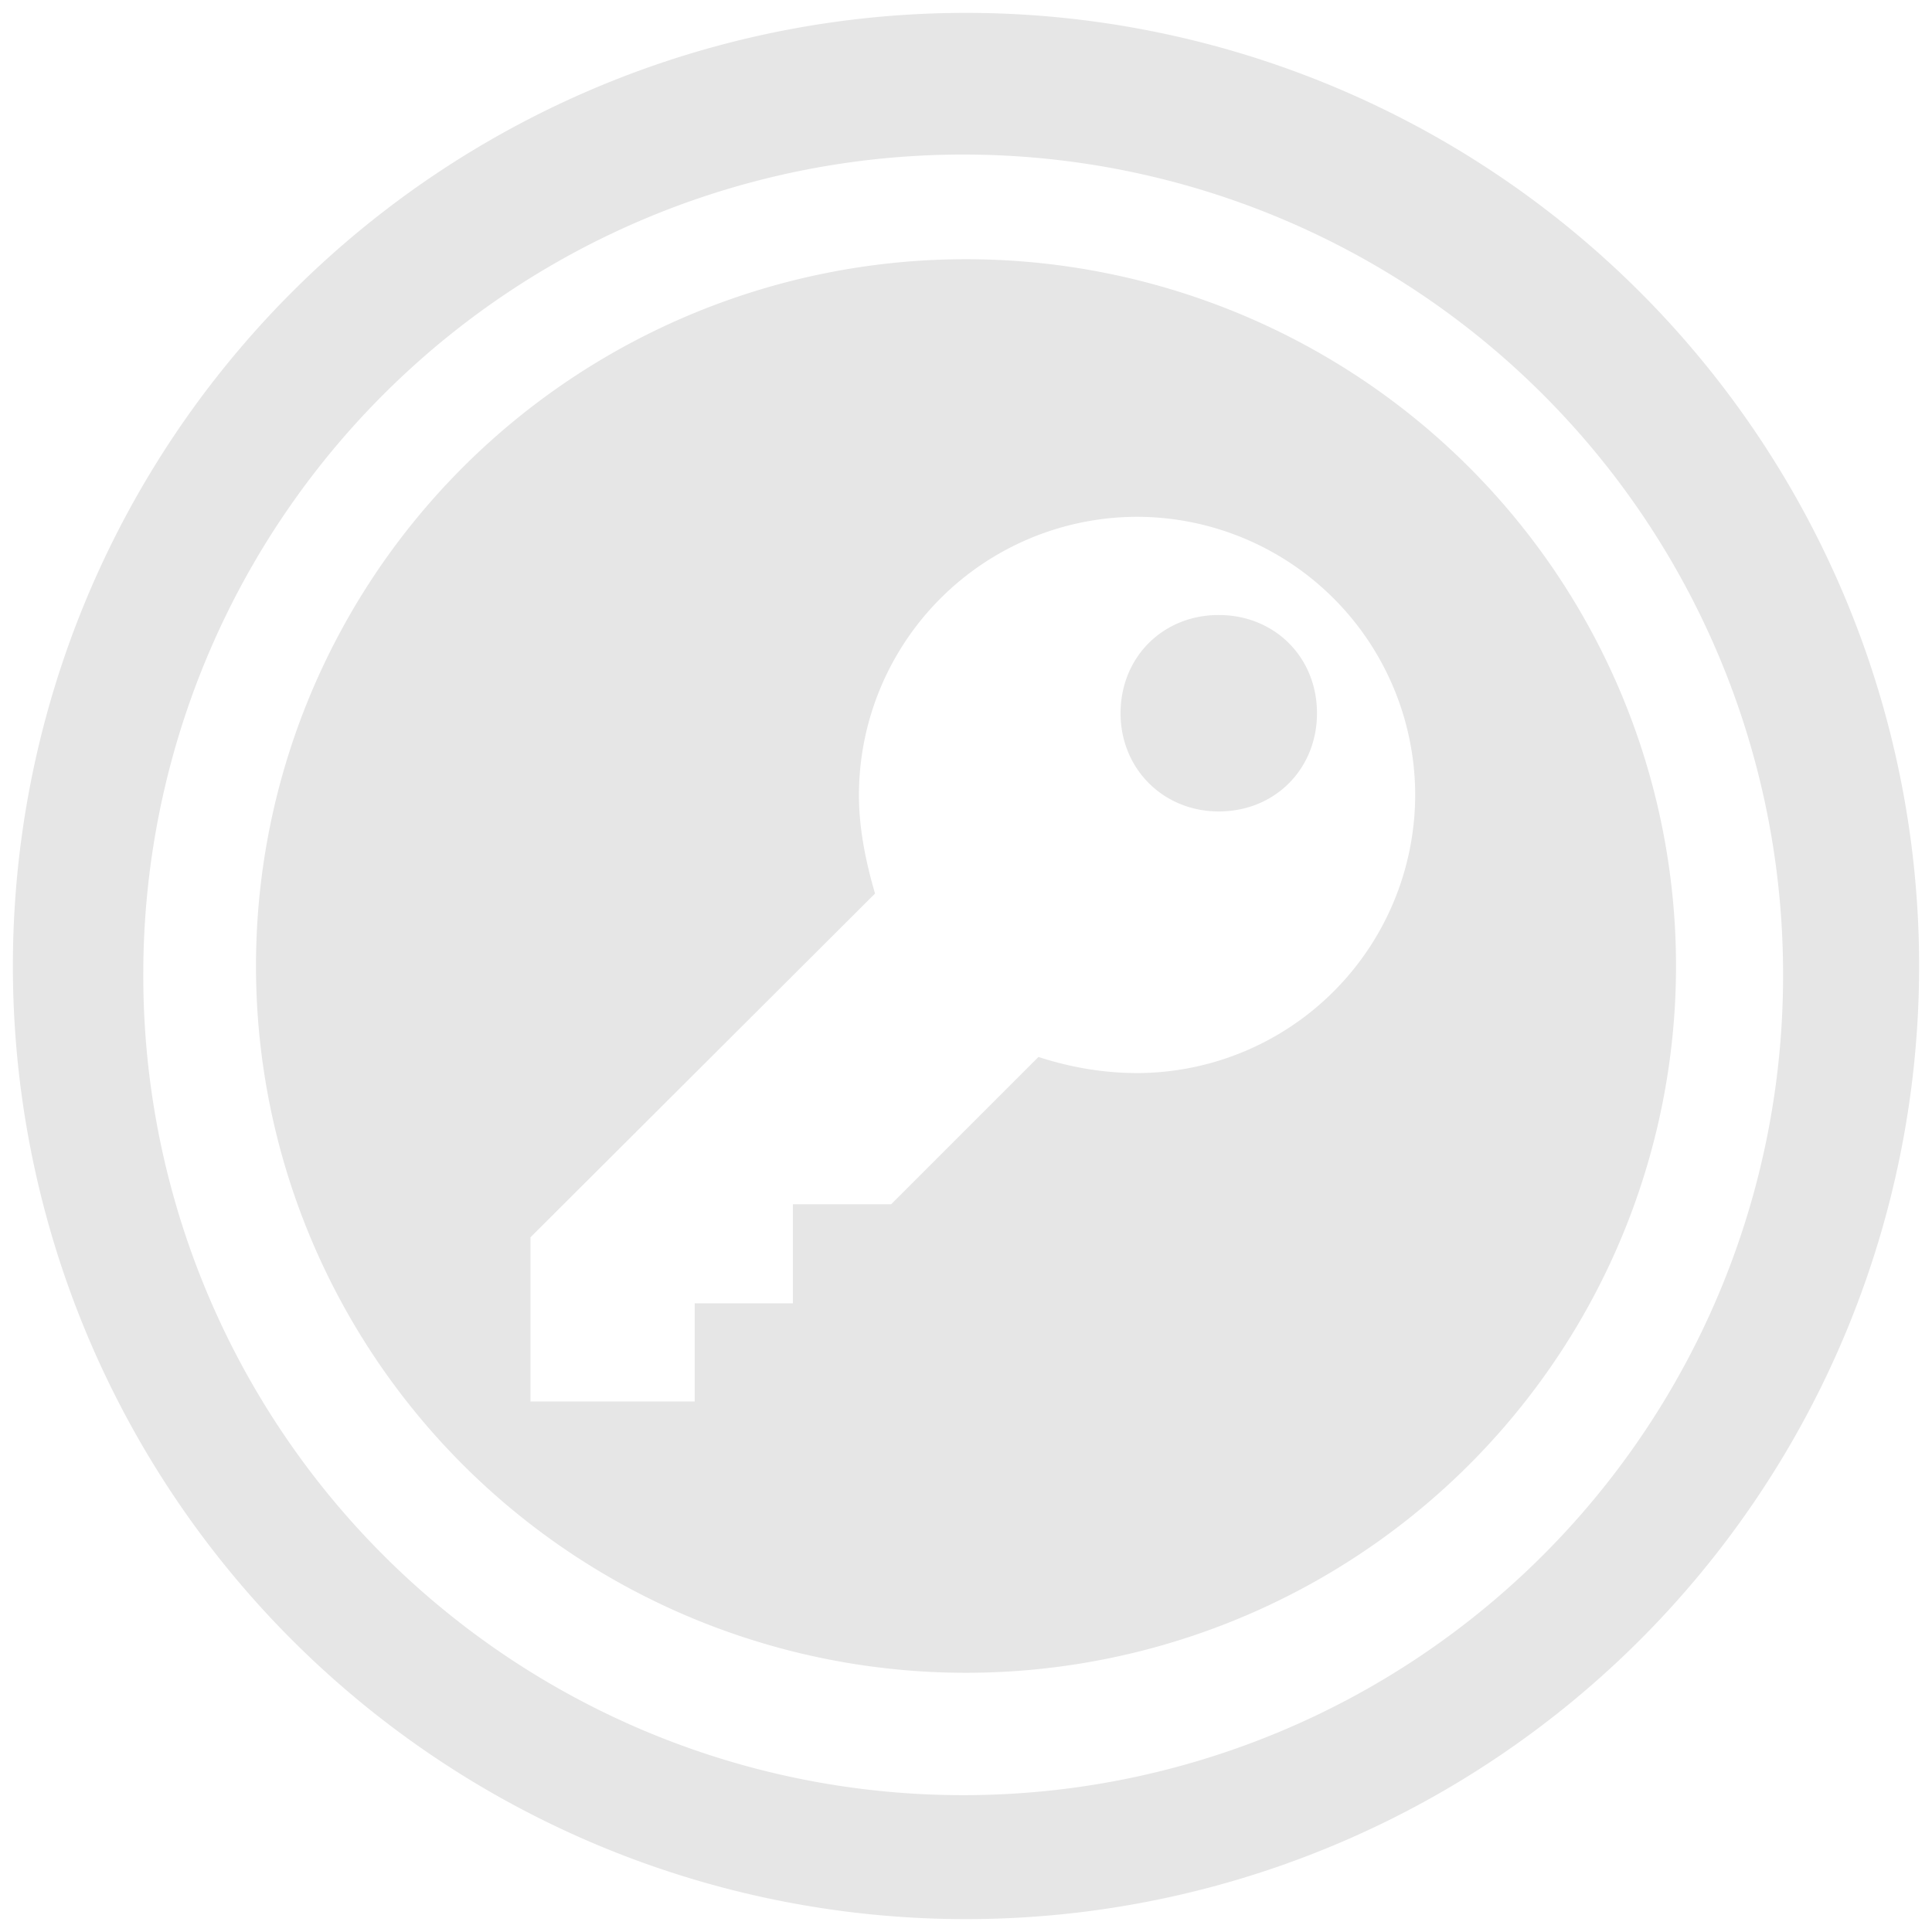 <?xml version="1.0" encoding="UTF-8" standalone="no"?>
<svg
   xmlns:dc="http://purl.org/dc/elements/1.1/"
   xmlns:cc="http://creativecommons.org/ns#"
   xmlns:rdf="http://www.w3.org/1999/02/22-rdf-syntax-ns#"
   xmlns:svg="http://www.w3.org/2000/svg"
   xmlns="http://www.w3.org/2000/svg"
   xmlns:sodipodi="http://sodipodi.sourceforge.net/DTD/sodipodi-0.dtd"
   xmlns:inkscape="http://www.inkscape.org/namespaces/inkscape"
   width="24"
   height="24"
   version="1"
   id="svg4"
   sodipodi:docname="dialog-password.svg"
   inkscape:version="0.92.4 (5da689c313, 2019-01-14)">
  <defs
     id="defs8" />
  <sodipodi:namedview
     pagecolor="#ffffff"
     bordercolor="#666666"
     borderopacity="1"
     objecttolerance="10"
     gridtolerance="10"
     guidetolerance="10"
     inkscape:pageopacity="0"
     inkscape:pageshadow="2"
     inkscape:window-width="1085"
     inkscape:window-height="480"
     id="namedview6"
     showgrid="false"
     inkscape:zoom="9.8333333"
     inkscape:cx="1.0677966"
     inkscape:cy="12"
     inkscape:window-x="0"
     inkscape:window-y="25"
     inkscape:window-maximized="0"
     inkscape:current-layer="svg4" />
  <path
     d="M 12,0.16 A 11.84,11.84 0 0 0 0.16,12 11.84,11.84 0 0 0 12,23.84 11.84,11.84 0 0 0 23.84,12 11.84,11.84 0 0 0 12,0.16 Z M 11.97,1.92 A 10.18,10.18 0 0 1 22.15,12.1 10.18,10.18 0 0 1 11.97,22.3 10.18,10.18 0 0 1 1.78,12.1 10.18,10.18 0 0 1 11.97,1.92 Z M 12,3.22 A 8.82,8.78 0 0 0 3.18,12 8.82,8.78 0 0 0 12,20.78 8.82,8.78 0 0 0 20.82,12 8.82,8.78 0 0 0 12,3.22 Z m 2.13,3.2 a 3.46,3.46 0 0 1 3.45,3.46 3.46,3.46 0 0 1 -3.45,3.45 c -0.45,0 -0.86,-0.08 -1.23,-0.2 l -1.83,1.83 H 9.85 v 1.23 H 8.63 v 1.22 H 6.59 v -2.04 l 4.28,-4.27 c -0.12,-0.41 -0.2,-0.82 -0.2,-1.22 a 3.46,3.46 0 0 1 3.46,-3.46 z m 1.01,1.22 c -0.7,0 -1.22,0.53 -1.22,1.22 0,0.69 0.53,1.22 1.22,1.22 0.7,0 1.22,-0.53 1.22,-1.22 0,-0.7 -0.53,-1.22 -1.22,-1.22 z"
     id="path2"
     inkscape:connector-curvature="0"
     style="fill:#e6e6e6" />
</svg>
